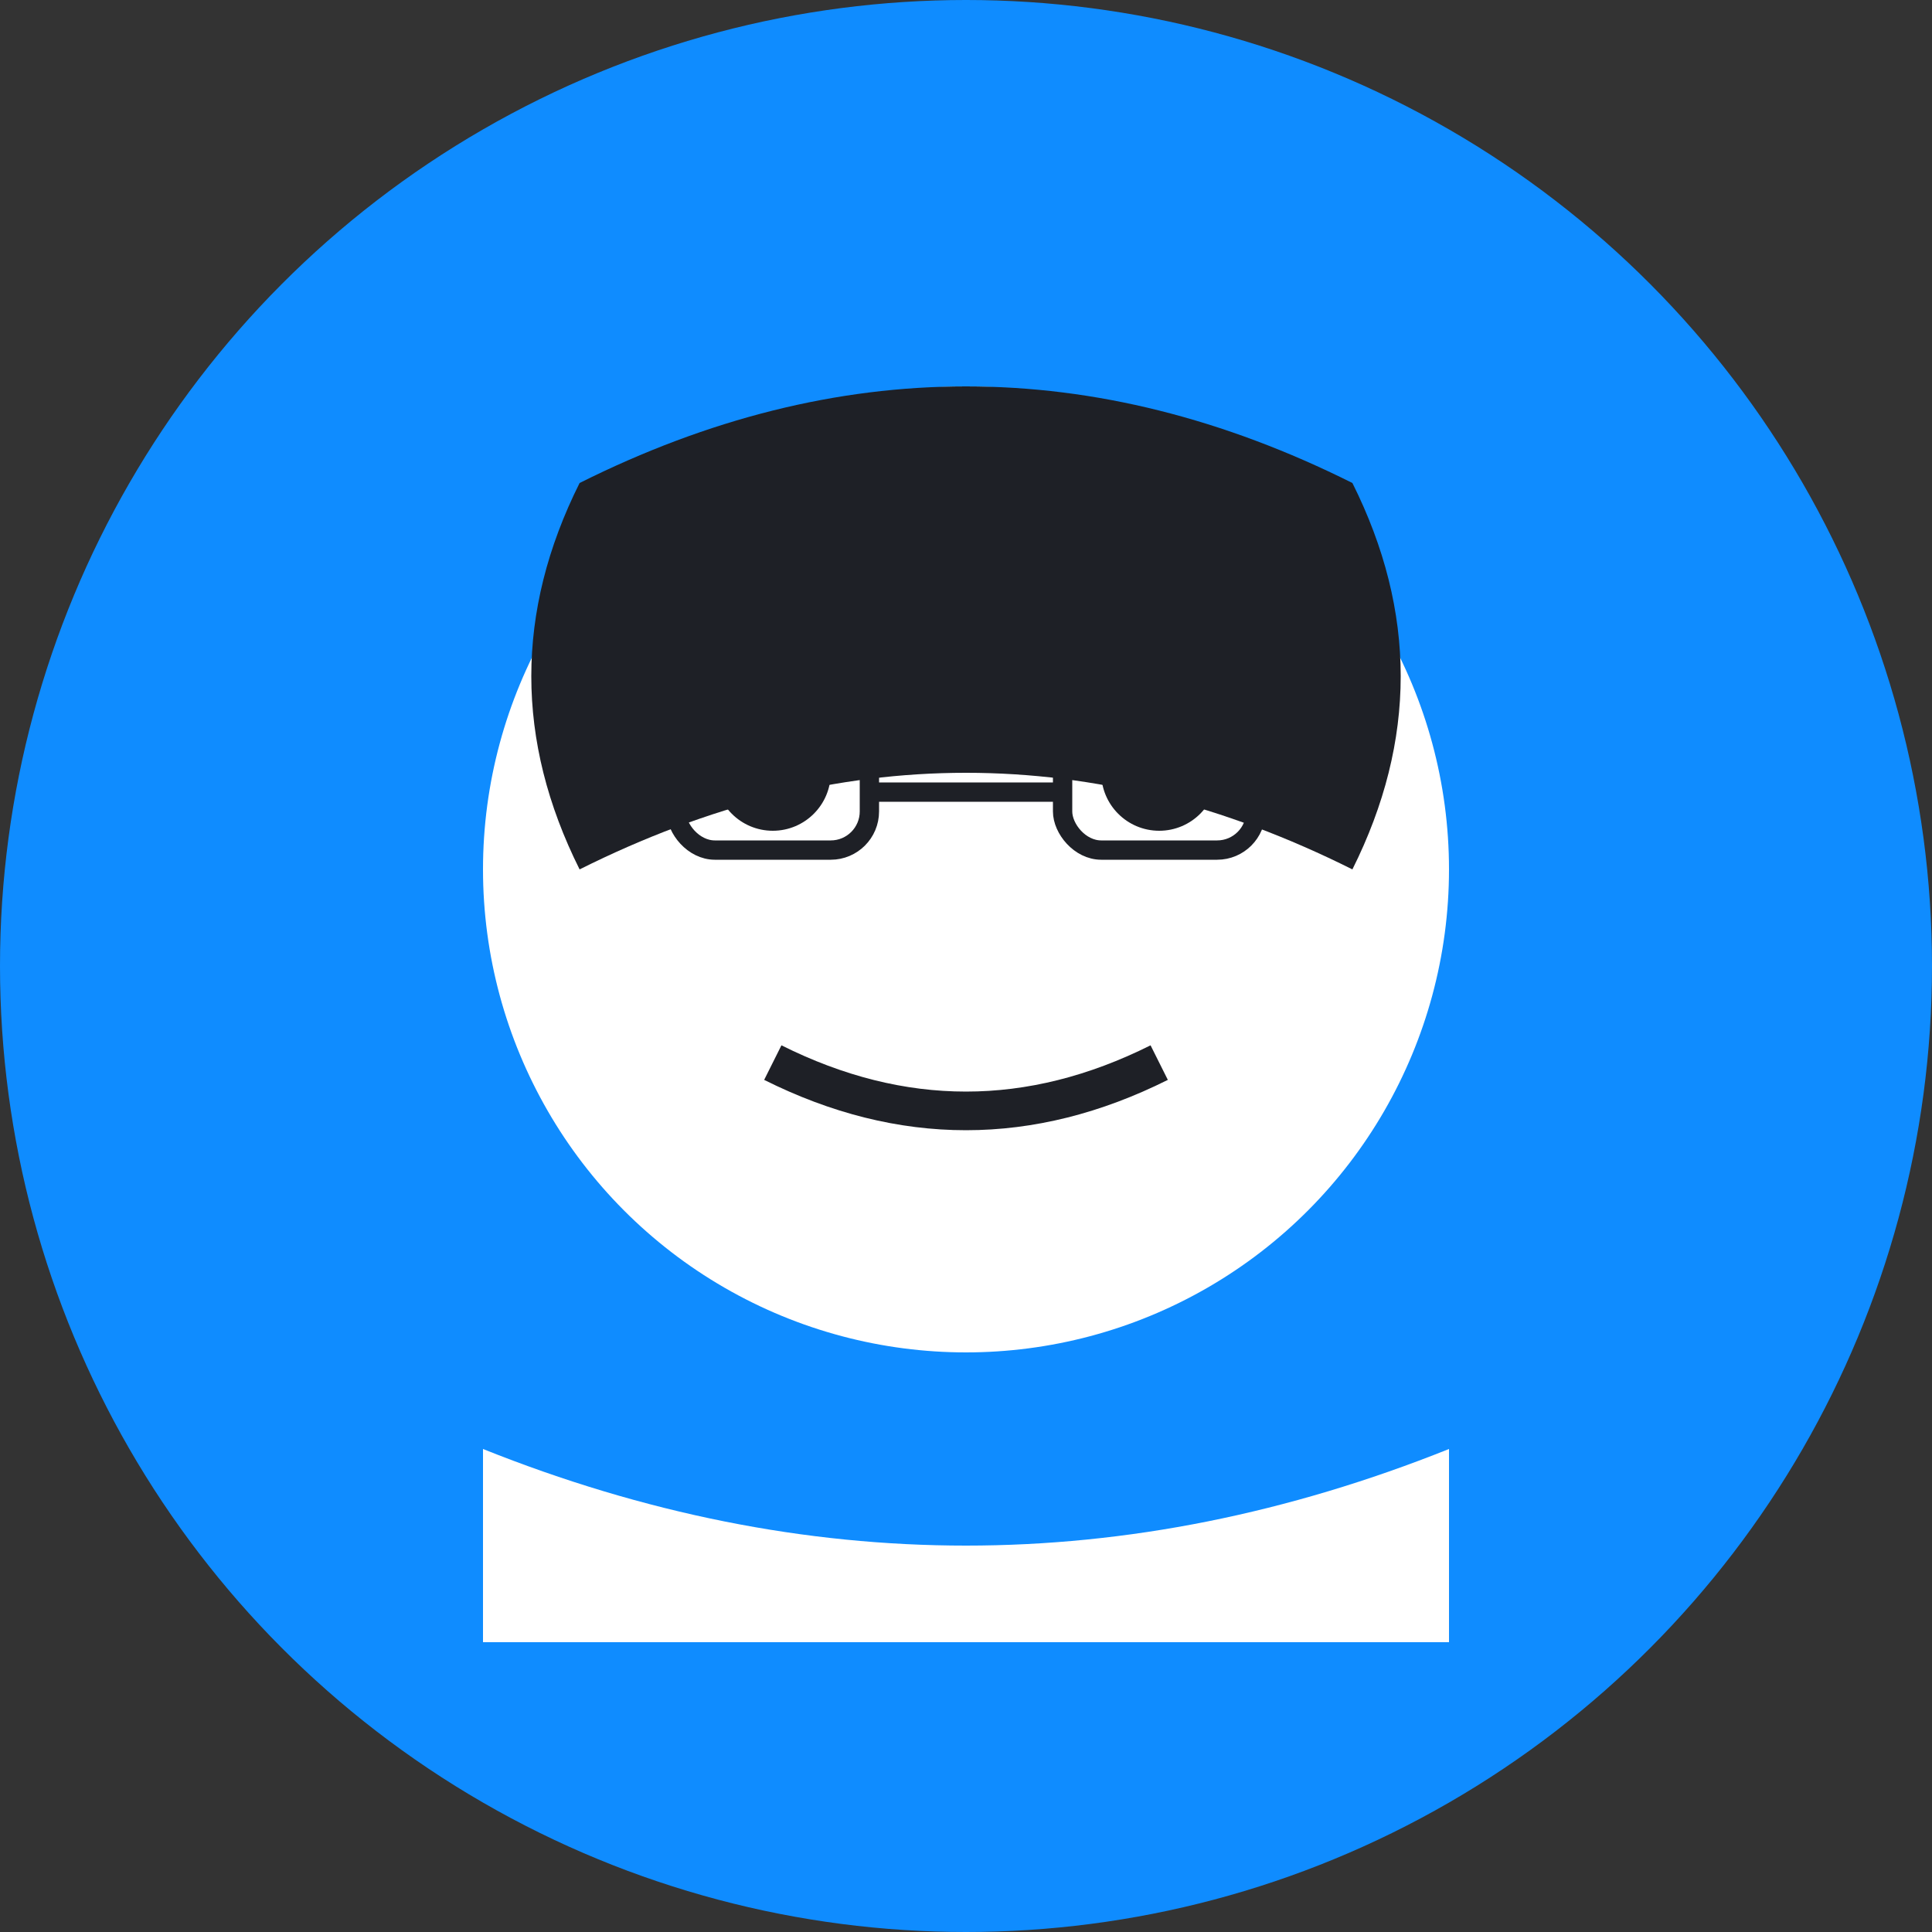 <svg xmlns="http://www.w3.org/2000/svg" width="100" height="100" viewBox="0 0 100 100">
  <rect x="0" y="0" width="100" height="100" fill="#333333" stroke="none"/>
  <!-- Background Circle -->
  <circle cx="50" cy="50" r="50" fill="#0F8CFF" />
  
  <!-- Face -->
  <circle cx="50" cy="45" r="25" fill="#FFFFFF" />
  
  <!-- Eyes -->
  <circle cx="40" cy="40" r="3" fill="#1E2026" />
  <circle cx="60" cy="40" r="3" fill="#1E2026" />
  
  <!-- Smile -->
  <path d="M40,55 Q50,60 60,55" fill="none" stroke="#1E2026" stroke-width="2" />
  
  <!-- Hair -->
  <path d="M30,25 Q50,15 70,25 Q75,35 70,45 Q50,35 30,45 Q25,35 30,25 Z" fill="#1E2026" />
  
  <!-- Glasses -->
  <rect x="35" y="38" width="10" height="6" rx="2" fill="none" stroke="#1E2026" stroke-width="1" />
  <rect x="55" y="38" width="10" height="6" rx="2" fill="none" stroke="#1E2026" stroke-width="1" />
  <line x1="45" y1="41" x2="55" y2="41" stroke="#1E2026" stroke-width="1" />
  
  <!-- Shoulders -->
  <path d="M25,85 L25,75 Q50,85 75,75 L75,85 Z" fill="#FFFFFF" />
</svg>